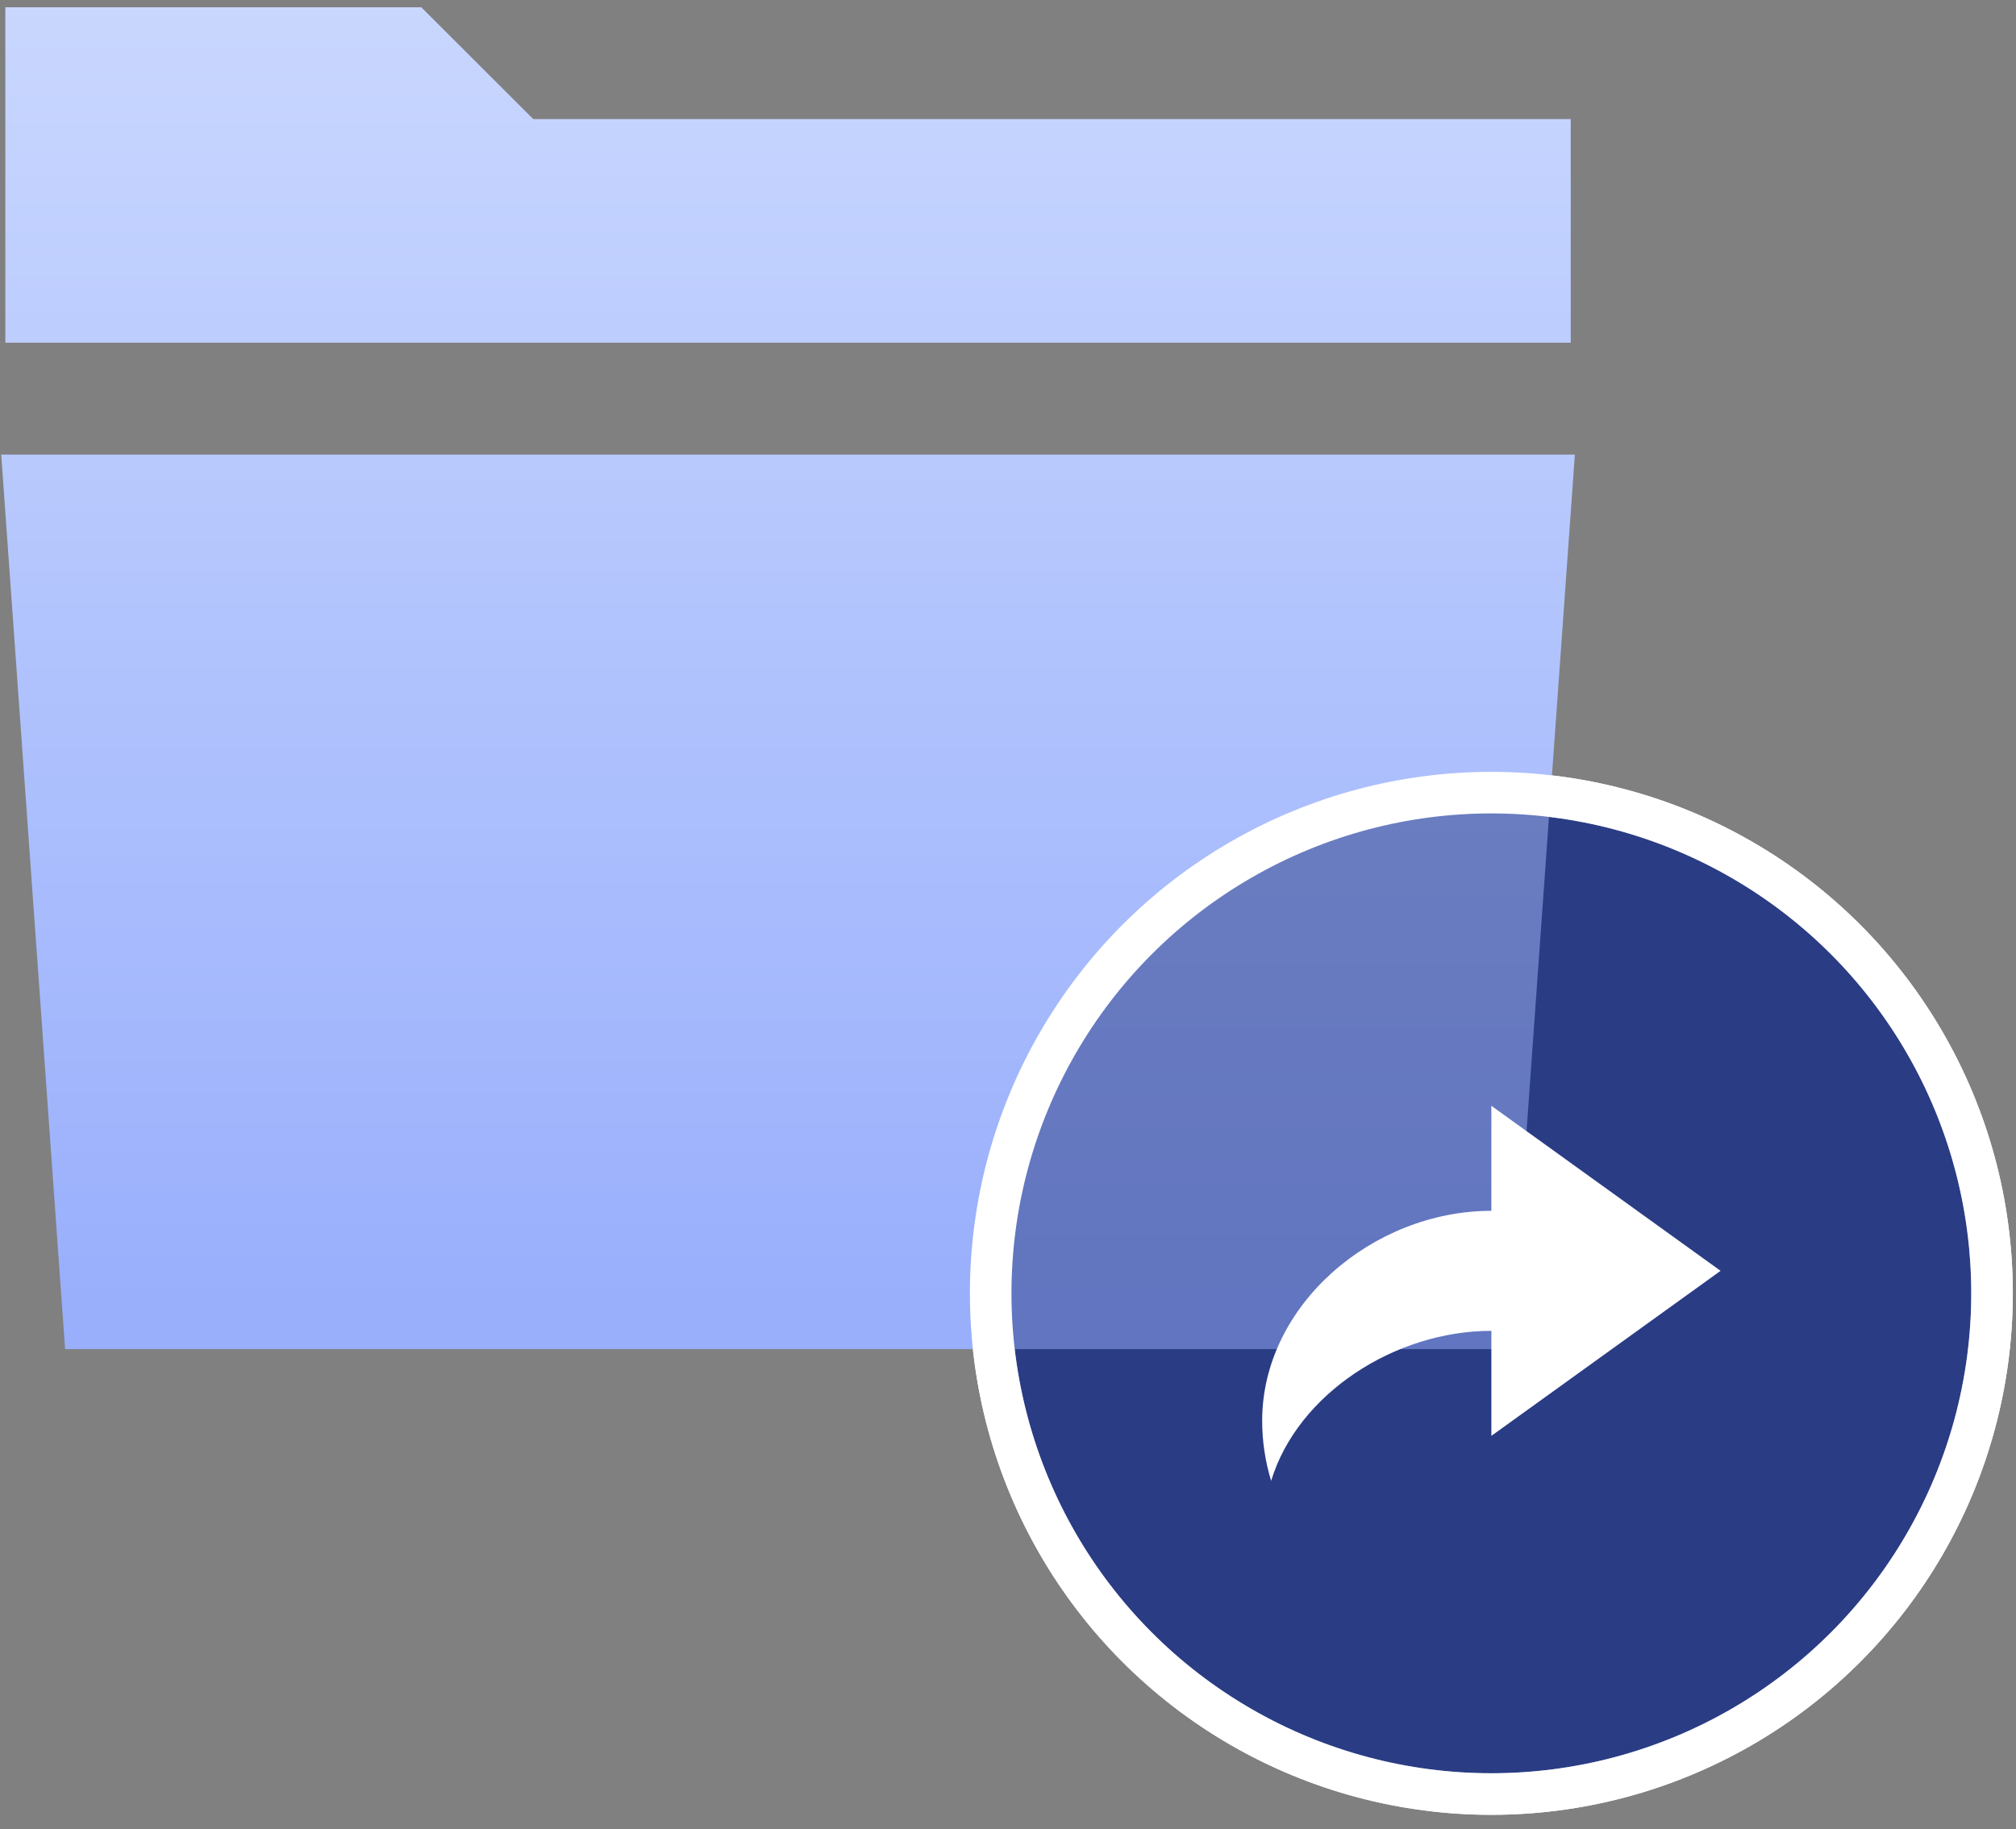 <?xml version="1.0" encoding="UTF-8"?>
<svg width="97px" height="88px" viewBox="0 0 97 88" version="1.1" xmlns="http://www.w3.org/2000/svg" xmlns:xlink="http://www.w3.org/1999/xlink">
    <rect x="0" y="0" width="97" height="88" fill="#808080" stroke="none"/>
    <!-- Generator: Sketch 51.1 (57501) - http://www.bohemiancoding.com/sketch -->
    <title>Group 2</title>
    <desc>Created with Sketch.</desc>
    <defs>
        <linearGradient x1="50%" y1="0%" x2="50%" y2="96.216%" id="linearGradient-1">
            <stop stop-color="#C9D7FE" offset="0%"></stop>
            <stop stop-color="#99AFFC" offset="100%"></stop>
        </linearGradient>
    </defs>
    <g id="Page-1" stroke="none" stroke-width="1" fill="none" fill-rule="evenodd">
        <g id="Artboard-14" transform="translate(-1142, -391)">
            <g id="Group-2" transform="translate(1142, 391)">
                <circle id="Oval-8" stroke="#FFFFFF" stroke-width="2" fill="#2B3C85" cx="71.757" cy="62.226" r="24.09"></circle>
                <path d="M75.775,21.87 L72.701,64.909 L3.133,64.909 L0.058,21.87 L75.775,21.87 Z M75.576,5.73 L75.576,16.49 L0.257,16.49 L0.257,0.35 L20.27,0.35 L25.658,5.73 L75.576,5.73 Z" id="Combined-Shape" fill="url(#linearGradient-1)" fill-rule="nonzero"></path>
                <circle id="Oval-8-Copy" stroke="#FFFFFF" stroke-width="2" fill-opacity="0.5" fill="#2B3C85" cx="71.757" cy="62.226" r="24.09"></circle>
                <path d="M71.757,58.256 L71.757,53.203 L60.728,61.143 L71.757,69.084 L71.757,64.031 C76.419,64.031 81.087,67.076 82.353,71.249 C82.631,70.334 82.785,69.366 82.785,68.362 C82.785,62.781 77.441,58.256 71.757,58.256 Z" id="Page-1" fill="#FFFFFF" transform="translate(71.757, 62.226) scale(-1, 1) translate(-71.757, -62.226) "></path>
            </g>
        </g>
    </g>
</svg>